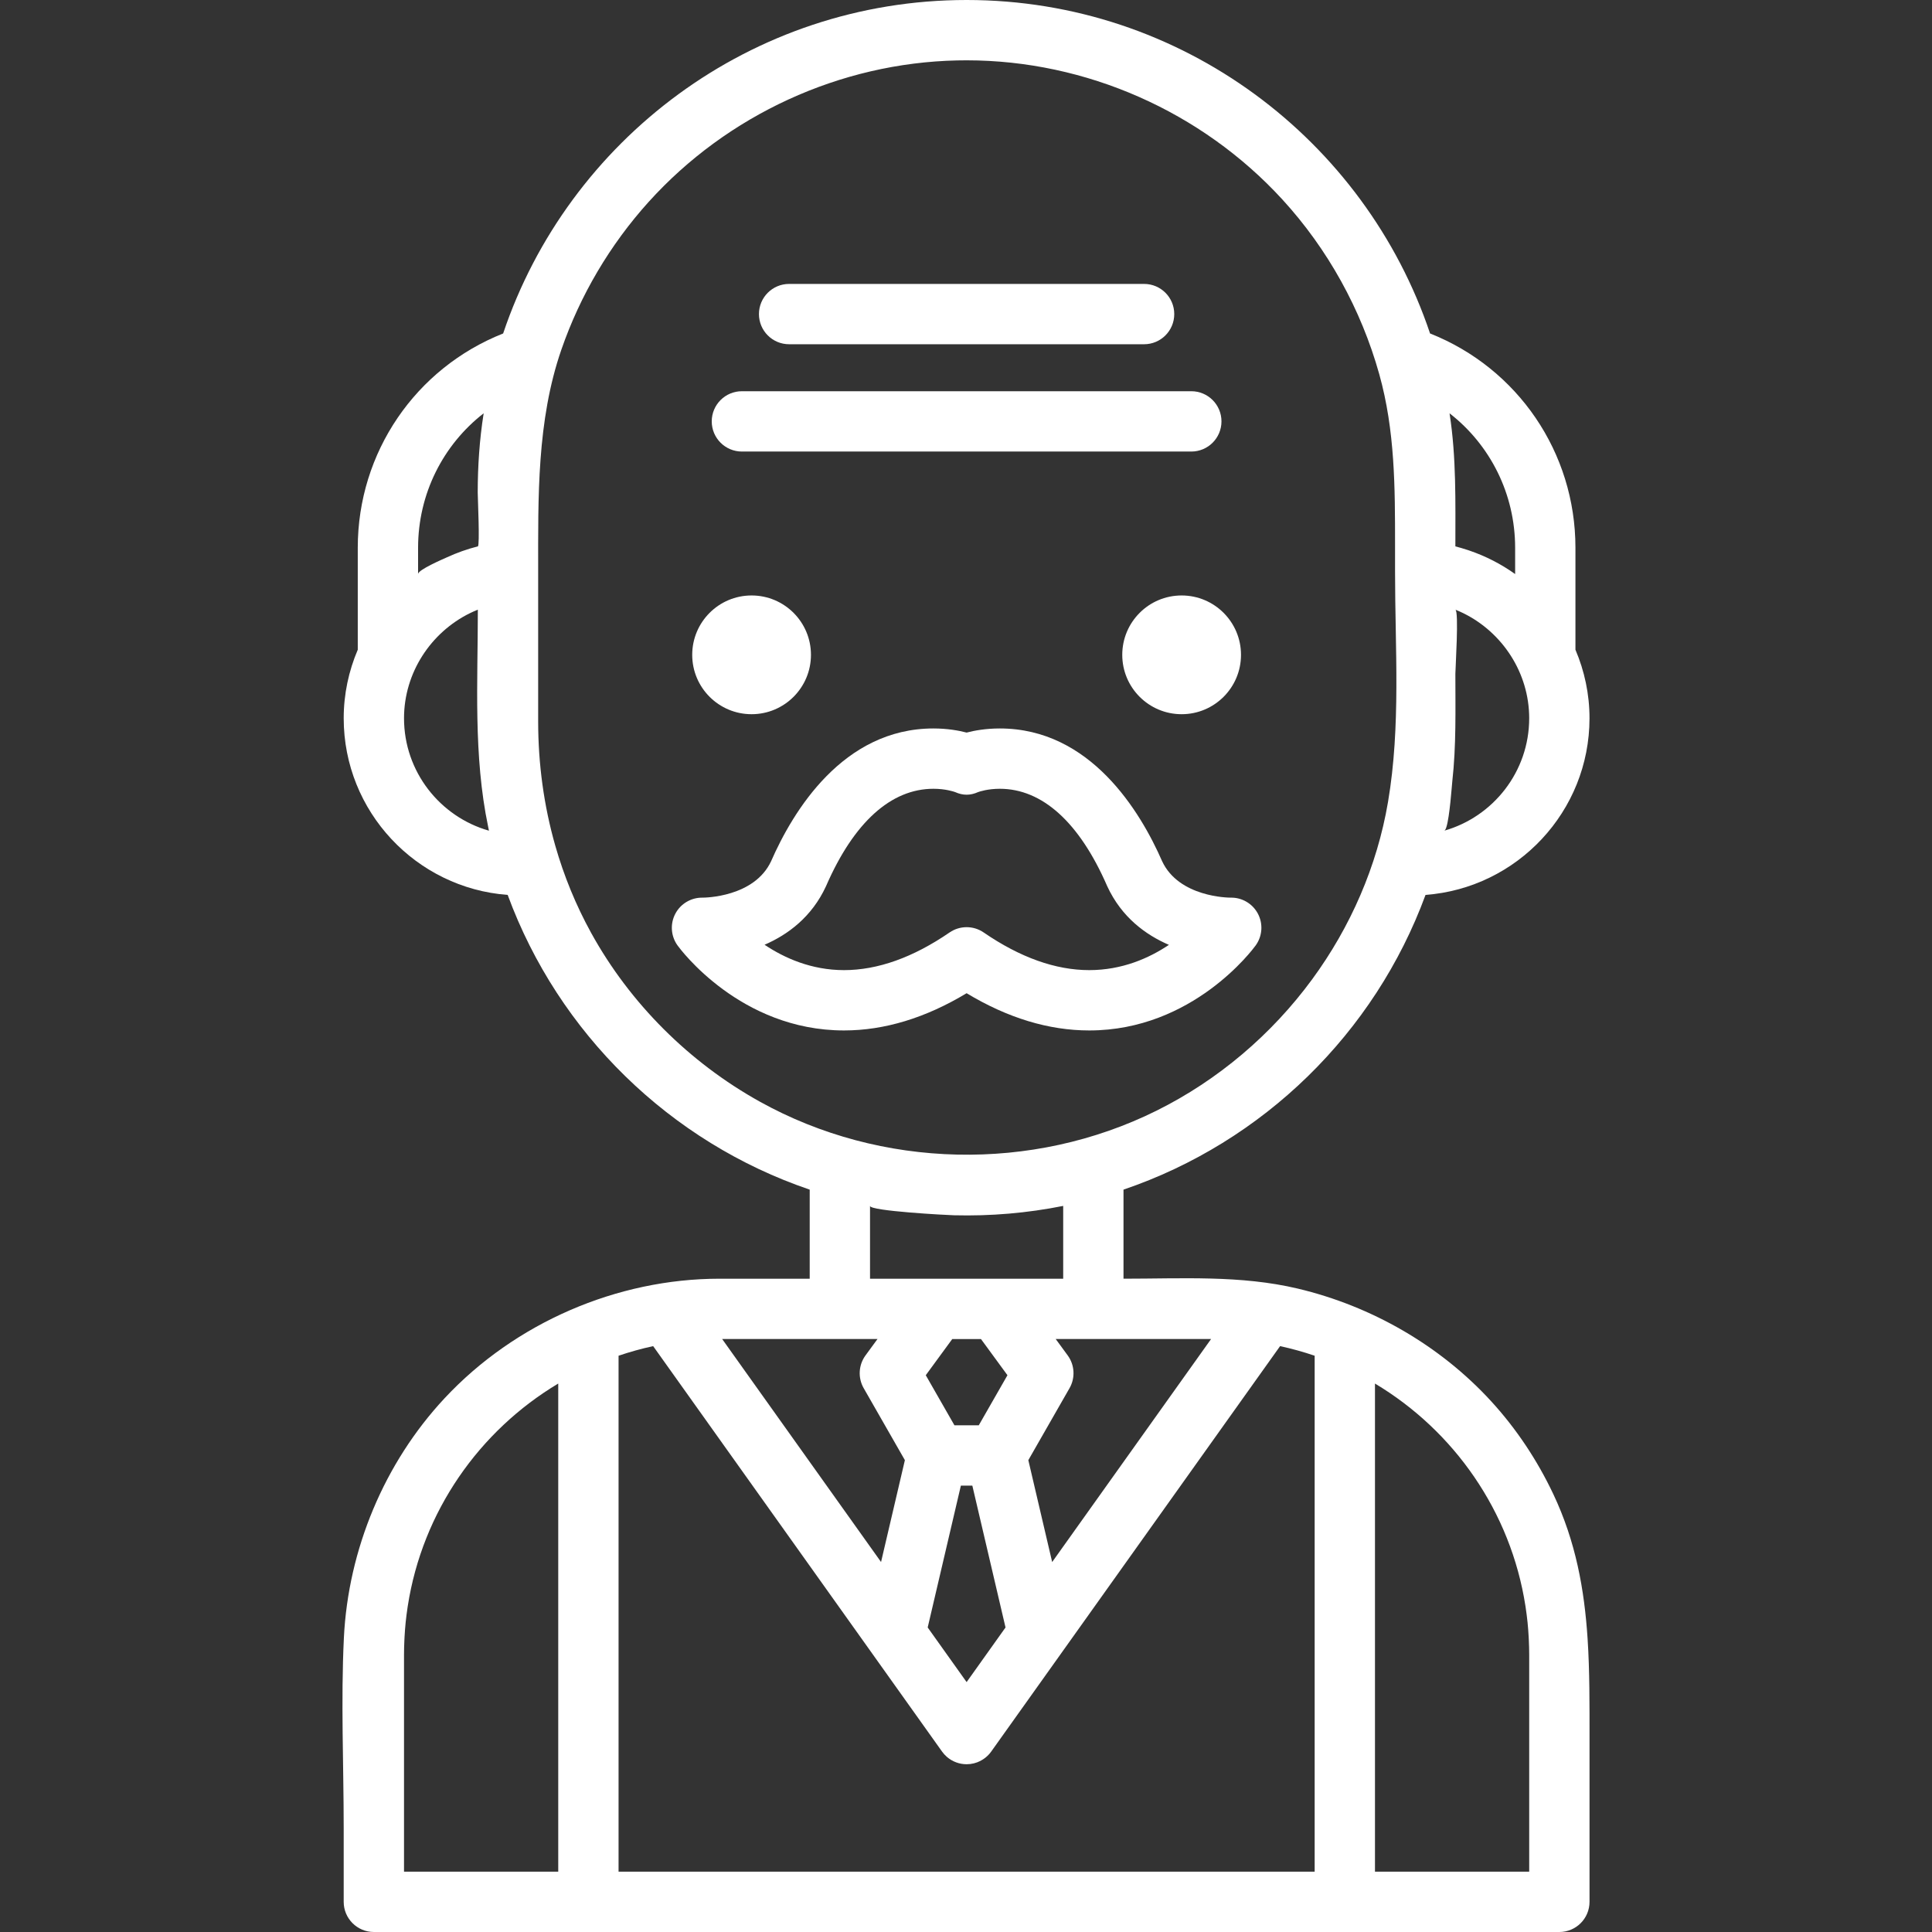 <?xml version="1.0" encoding="iso-8859-1"?>
<!-- Uploaded to: SVG Repo, www.svgrepo.com, Generator: SVG Repo Mixer Tools -->
<svg fill="#fff" height="800px" width="800px" version="1.1" id="Layer_1" xmlns="http://www.w3.org/2000/svg" xmlns:xlink="http://www.w3.org/1999/xlink" 
	 viewBox="0 0 511.999 511.999" xml:space="preserve">
<rect x="0" y="0" width="511.999" height="511.999" fill="#333333" stroke="none"/>
<g>
	<g>
		<circle cx="199.178" cy="173.538" r="15.734"/>
	</g>
</g>
<g>
	<g>
		<circle cx="313.144" cy="173.538" r="15.734"/>
	</g>
</g>
<g>
	<g>
		<path d="M420.727,434.259c-0.852-13.012-3.113-25.682-9.094-38.324c-4.228-8.934-9.753-17.261-16.429-24.555
			c-13.567-14.823-31.749-25.253-51.274-29.889c-15.143-3.596-30.752-2.623-46.191-2.623v-23.605
			c37.028-12.583,66.58-41.49,80.041-78.105c24.262-1.802,43.455-22.104,43.455-46.818c0-6.4-1.334-12.542-3.727-18.159v-27.018
			c0-25.28-15.319-47.594-38.527-56.792C361.746,37.065,313.202,0,256.161,0S150.575,37.065,133.338,88.373
			c-23.208,9.198-38.527,31.512-38.527,56.792v27.018c-2.393,5.617-3.727,11.76-3.727,18.159c0,24.715,19.193,45.016,43.455,46.818
			c13.463,36.615,43.015,65.521,80.041,78.105v23.605h-23.872c-27.253,0-54.247,11.724-72.852,31.641
			c-16.021,17.15-25.587,40.127-26.724,63.549c-0.812,16.713-0.049,33.662-0.049,50.398c0,6.516,0,13.032,0,19.548
			c0,4.415,3.579,7.993,7.993,7.993h56.857H356.39h56.857c4.414,0,7.993-3.578,7.993-7.993c0-14.452,0-28.905,0-43.357
			C421.238,451.643,421.292,442.877,420.727,434.259z M401.526,145.165v6.962c-3.732-2.662-7.852-4.771-12.221-6.255
			c-0.1-0.034-0.201-0.066-0.302-0.099c-0.555-0.184-1.114-0.362-1.677-0.525c-0.223-0.065-0.449-0.125-0.674-0.187
			c-0.322-0.088-0.64-0.185-0.964-0.268c0-11.743,0.273-23.509-1.526-35.153c-0.005-0.036-0.01-0.072-0.015-0.11
			C394.918,117.896,401.526,130.891,401.526,145.165z M383.298,219.211c0.898-2.802,1.445-10.977,1.577-12.159
			c1.058-9.455,0.813-18.978,0.813-28.474c0-1.41,0.974-16.62,0-17.006c0.067,0.027,0.134,0.054,0.2,0.081
			c0.637,0.261,1.266,0.537,1.881,0.839c0.015,0.008,0.029,0.014,0.044,0.021c10.327,5.084,17.439,15.778,17.439,27.829
			c0,14.145-9.532,26.108-22.51,29.801C382.941,220.087,383.126,219.747,383.298,219.211z M110.795,145.165h0.001
			c0-14.274,6.608-27.269,17.378-35.634c-0.005,0.036-0.01,0.074-0.015,0.11c-1.087,6.893-1.553,13.876-1.56,20.852
			c-0.001,1.201,0.601,14.158,0.034,14.301c-2.791,0.703-5.577,1.699-8.192,2.902c-1.032,0.474-7.646,3.288-7.646,4.431V145.165z
			 M107.069,190.341c0-12.051,7.111-22.744,17.439-27.829c0.015-0.007,0.029-0.014,0.044-0.021c0.615-0.302,1.244-0.578,1.881-0.839
			c0.067-0.028,0.133-0.054,0.2-0.081c0,19.177-1.224,38.618,2.732,57.526c0.073,0.347,0.136,0.697,0.212,1.044
			C116.6,216.449,107.069,204.487,107.069,190.341z M107.068,496.015v-57.519c0-1.291,0.039-2.572,0.098-3.847
			c0.013-0.284,0.026-0.566,0.042-0.848c0.071-1.283,0.163-2.562,0.292-3.829c0.002-0.021,0.005-0.043,0.007-0.064
			c0.134-1.318,0.305-2.626,0.5-3.926c0.018-0.116,0.034-0.232,0.052-0.349c3.883-25.056,18.932-46.461,39.879-58.979v129.361
			H107.068z M320.946,354.856l-42.112,59.1l-6.316-27.002l10.917-19.074c1.568-2.739,1.377-6.145-0.488-8.691l-3.173-4.334H320.946z
			 M259.384,377.722h-6.446l-7.598-13.276l7.019-9.589h7.607l7.019,9.589L259.384,377.722z M266.474,431.296l-10.311,14.475
			l-10.315-14.476l8.793-37.588h3.038L266.474,431.296z M230.565,338.87v-19.292c0,1.359,20.374,2.434,22.265,2.482
			c9.69,0.246,19.42-0.576,28.926-2.482v19.292H230.565z M201.357,291.947c-18.682-10.384-34.391-26.014-44.712-44.744
			c-4.053-7.359-7.206-15.097-9.488-23.077c-3.038-10.626-4.528-21.682-4.538-32.837c-0.009-10.736,0-21.473,0-32.209
			c0-2.517,0-5.034,0-7.552c0-19.702-0.379-40.001,6.148-58.866c4.993-14.43,12.876-27.788,23.105-39.126
			c20.833-23.088,50.744-36.866,81.851-37.524c0.813-0.017,1.625-0.026,2.438-0.026c31.635,0,62.286,13.557,83.662,36.861
			c12.053,13.141,20.892,29.15,25.694,46.318c4.185,14.96,4.185,29.991,4.185,45.367c0,2.332,0,4.664,0,6.995
			c0,20.319,1.556,40.842-1.862,60.989c-2.885,17.002-9.913,33.122-20.107,47.014c-10.743,14.641-24.949,26.716-41.22,34.8
			C273.56,310.706,233.504,309.816,201.357,291.947z M232.547,354.854v0.001l-3.173,4.334c-1.865,2.547-2.056,5.952-0.488,8.691
			l10.917,19.074l-6.315,26.994l-42.108-59.094H232.547z M163.925,496.015V359.28c2.986-1.012,6.044-1.868,9.169-2.542
			l65.862,92.432l10.699,15.015c0.375,0.526,0.808,0.999,1.286,1.412c1.437,1.239,3.284,1.943,5.223,1.943
			c0.248,0,0.493-0.022,0.738-0.045c0.074-0.006,0.148-0.004,0.222-0.013c0.264-0.032,0.524-0.085,0.782-0.143
			c0.051-0.012,0.103-0.016,0.155-0.028c0.166-0.041,0.326-0.1,0.488-0.15c0.138-0.044,0.279-0.078,0.416-0.128
			c0.053-0.02,0.103-0.048,0.156-0.069c1.407-0.561,2.649-1.511,3.552-2.778l76.559-107.446c3.124,0.672,6.179,1.528,9.163,2.541
			v136.733H163.925z M405.252,496.015h-40.872v-129.36c20.947,12.518,35.996,33.923,39.881,58.979
			c0.018,0.116,0.034,0.232,0.051,0.349c0.196,1.299,0.365,2.608,0.501,3.926c0.002,0.021,0.005,0.043,0.007,0.064
			c0.129,1.267,0.221,2.546,0.292,3.829c0.016,0.282,0.029,0.565,0.042,0.848c0.059,1.276,0.098,2.557,0.098,3.847V496.015z"/>
	</g>
</g>
<g>
	<g>
		<path d="M333.367,242.157c-1.412-2.687-4.232-4.343-7.253-4.273c-0.557,0-13.678-0.109-18.137-9.646
			c-5.773-13.185-19.011-35.189-43.029-35.189c-3.671,0-6.69,0.547-8.788,1.09c-2.096-0.545-5.116-1.09-8.787-1.09
			c-24.018,0-37.257,22.005-43.029,35.189c-4.46,9.535-17.58,9.646-18.12,9.647c-3.036-0.058-5.85,1.585-7.262,4.273
			c-1.413,2.688-1.18,5.945,0.601,8.405c0.666,0.919,16.614,22.513,44.102,22.516c0.003,0,0.003,0,0.006,0
			c10.719,0,21.627-3.316,32.489-9.867c10.862,6.552,21.771,9.867,32.493,9.867c27.493,0,43.439-21.599,44.104-22.518
			C334.538,248.101,334.779,244.845,333.367,242.157z M288.657,257.092c-8.92,0-18.33-3.356-27.968-9.976
			c-2.727-1.874-6.325-1.874-9.051,0c-9.64,6.621-19.048,9.977-27.965,9.977c-0.001,0-0.003,0-0.004,0
			c-8.633-0.001-15.787-3.197-21.053-6.725c6.132-2.654,12.498-7.315,16.274-15.496c0.023-0.05,0.045-0.1,0.067-0.151
			c7.337-16.805,17.164-25.688,28.418-25.688c3.159,0,5.366,0.74,5.728,0.87c2.076,0.937,4.043,0.937,6.119,0
			c0.361-0.13,2.567-0.87,5.728-0.87c11.254,0,21.08,8.883,28.417,25.688c0.022,0.051,0.045,0.101,0.067,0.151
			c3.791,8.211,10.189,12.876,16.341,15.525C304.535,253.913,297.384,257.092,288.657,257.092z"/>
	</g>
</g>
<g>
	<g>
		<path d="M303.197,75.242h-94.074c-4.415,0-7.993,3.578-7.993,7.993s3.579,7.993,7.993,7.993h94.074
			c4.414,0,7.993-3.578,7.993-7.993S307.611,75.242,303.197,75.242z"/>
	</g>
</g>
<g>
	<g>
		<path d="M315.709,103.678H196.611c-4.414,0-7.993,3.578-7.993,7.993c0,4.415,3.58,7.993,7.993,7.993h119.098
			c4.414,0,7.993-3.578,7.993-7.993C323.702,107.255,320.123,103.678,315.709,103.678z"/>
	</g>
</g>
</svg>